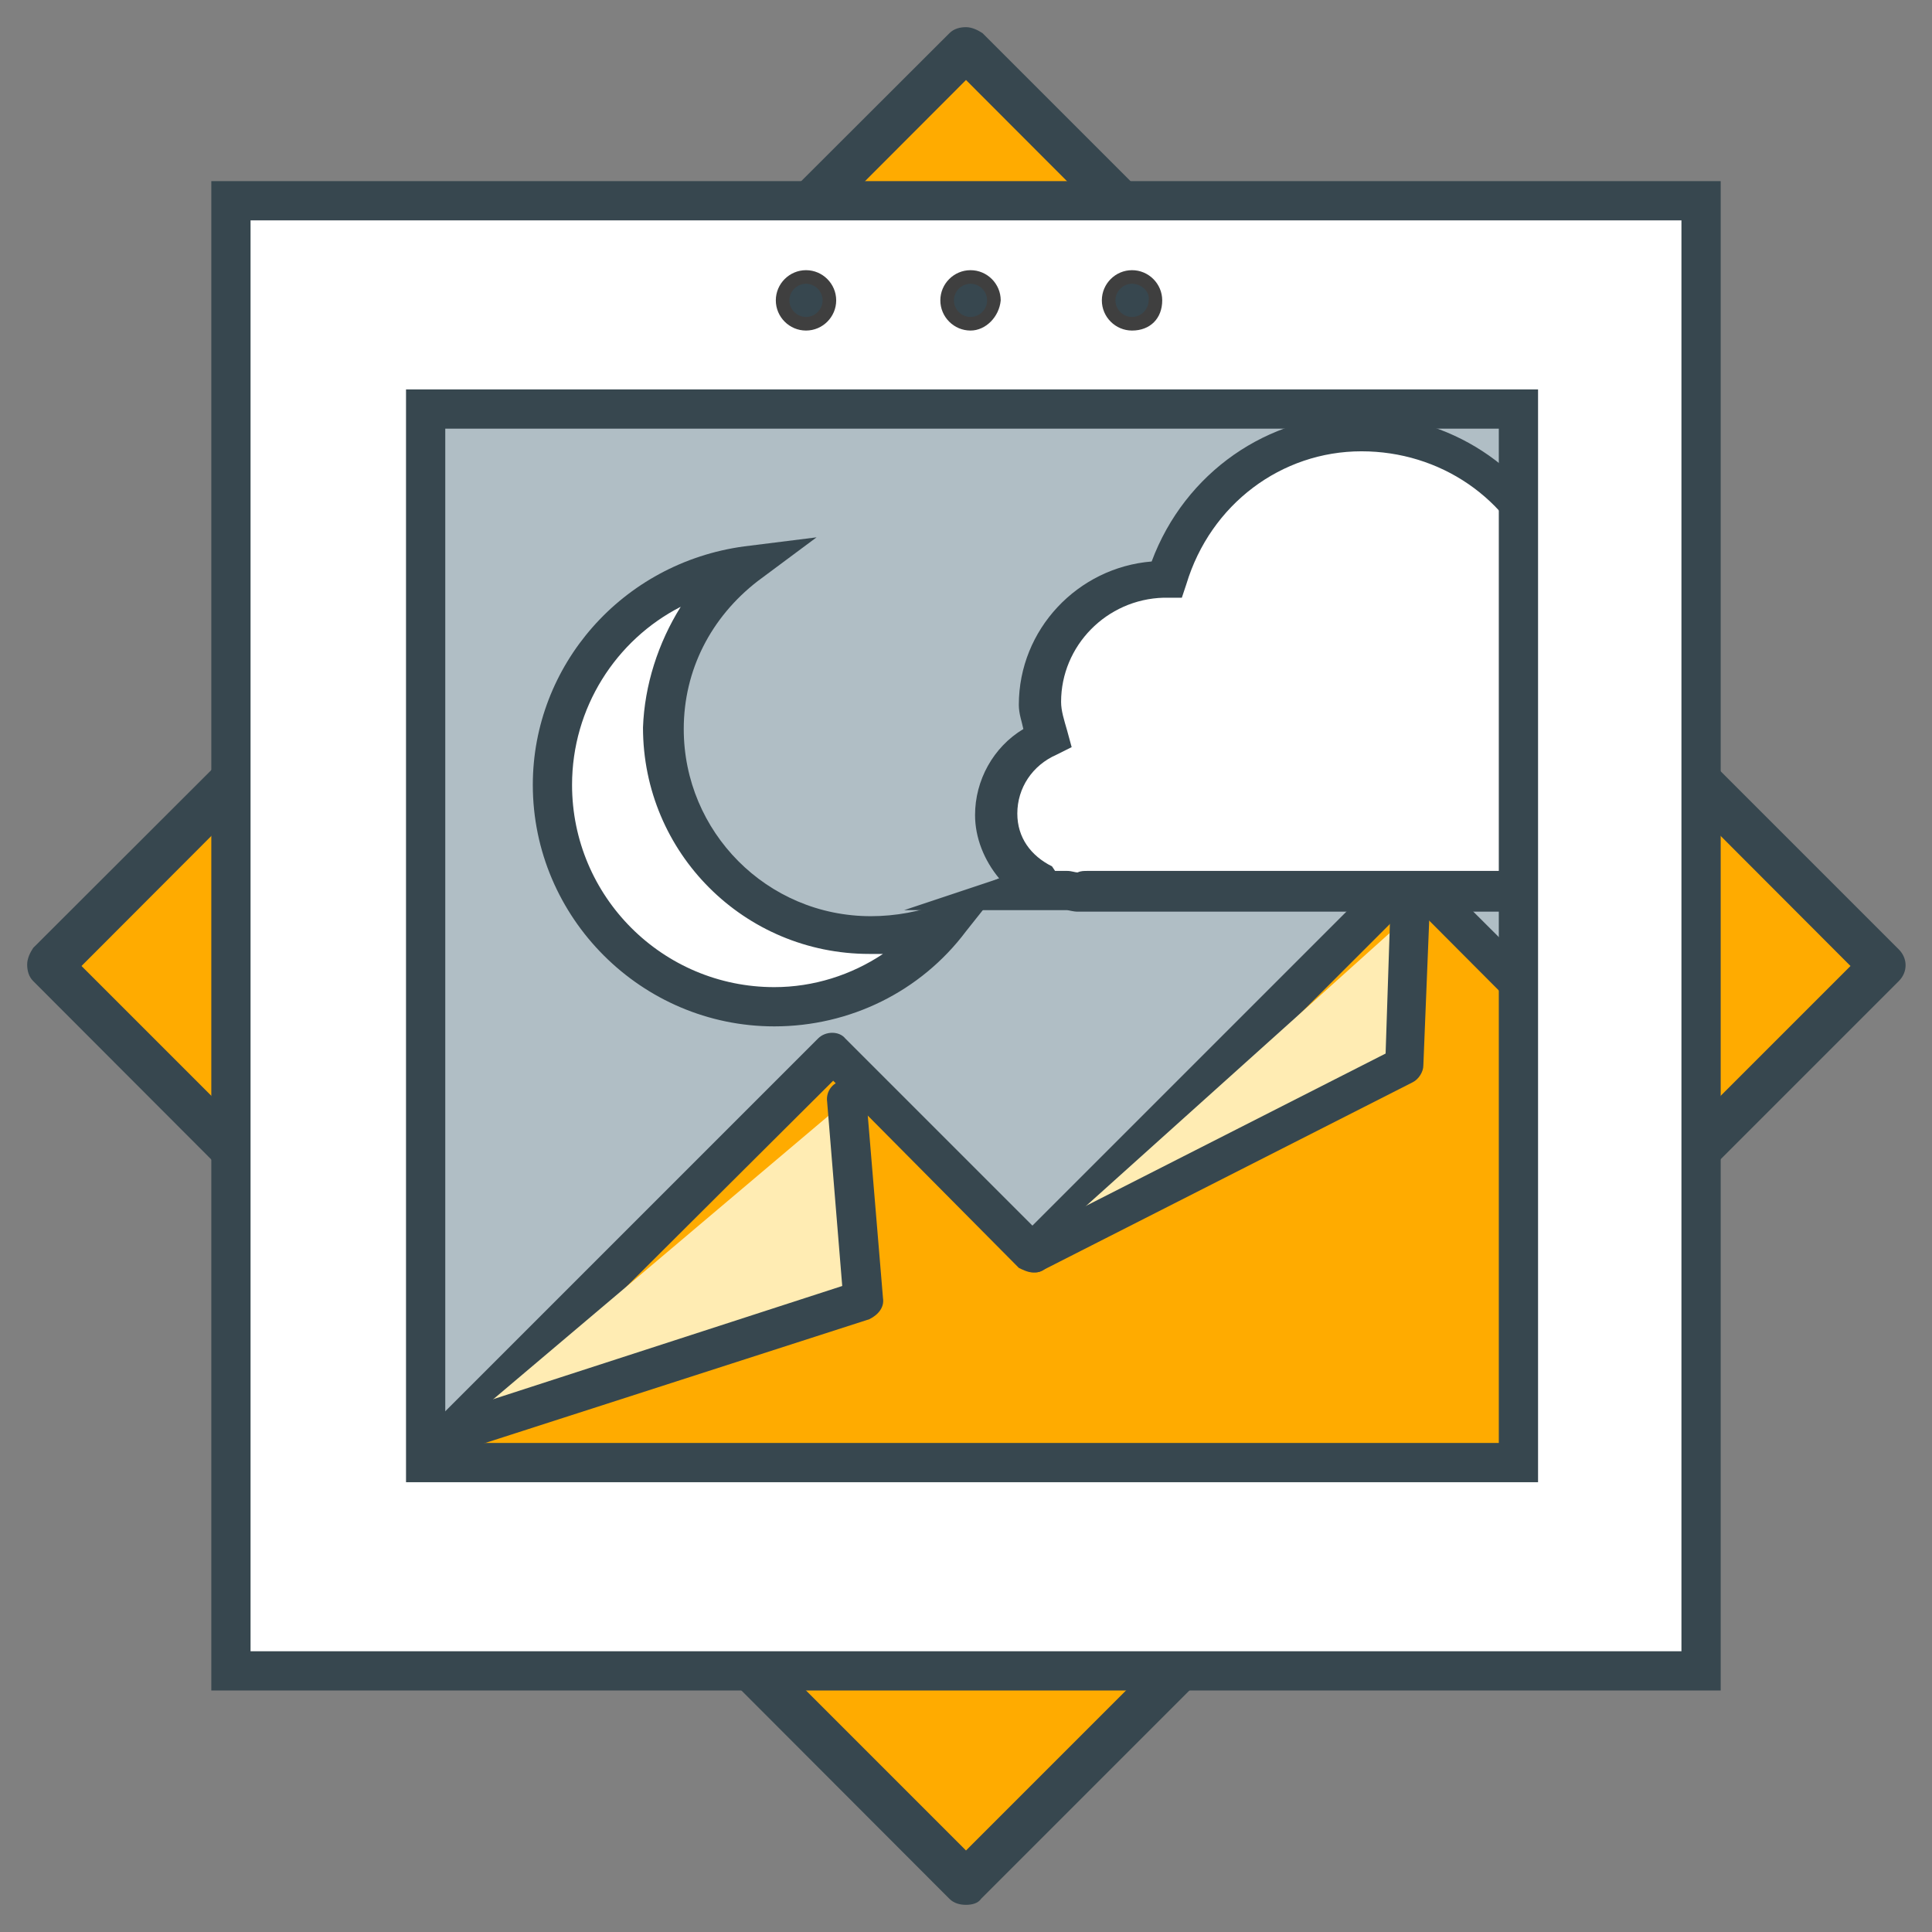 <?xml version="1.0" encoding="utf-8"?>
<!-- Generator: Adobe Illustrator 19.0.0, SVG Export Plug-In . SVG Version: 6.00 Build 0)  -->
<svg version="1.1" xmlns="http://www.w3.org/2000/svg" xmlns:xlink="http://www.w3.org/1999/xlink" x="0px" y="0px"
	 viewBox="-35 37 128 128" style="enable-background:new -35 37 128 128;" xml:space="preserve">
<rect x="-35" y="37" width="128" height="128" fill="#808080" stroke="none"/>
<style type="text/css">
	.st0{fill:#FFAB00;}
	.st1{fill:#37474F;}
	.st2{fill:#FFFFFF;}
	.st3{fill:#B0BEC5;}
	.st4{clip-path:url(#SVGID_2_);}
	.st5{clip-path:url(#SVGID_4_);}
	.st6{fill:#FFECB3;}
	.st7{fill:#3F3F3F;}
</style>
<g id="Layer_1">
	<g id="Layer_2">
		<g>
			<polygon class="st0" points="89.7,101 29,161.7 -31.8,101 29,40.2 			"/>
			<path class="st1" d="M29,163.2c-0.4,0-0.8-0.1-1.1-0.4L-32.8,102c-0.3-0.3-0.4-0.7-0.4-1.1s0.2-0.8,0.4-1.1l60.7-60.6
				c0.3-0.3,0.7-0.4,1.1-0.4l0,0c0.4,0,0.8,0.2,1.1,0.4l60.7,60.7c0.6,0.6,0.6,1.5,0,2.1L30,162.8C29.8,163.1,29.4,163.2,29,163.2z
				 M-29.6,101L29,159.6L87.6,101L29,42.3L-29.6,101z"/>
		</g>
	</g>
</g>
<g id="Layer_2_1_">
	<g>
		<g>
			<rect x="-19.7" y="50.3" class="st2" width="97.4" height="97.4"/>
			<path class="st1" d="M79,149H-21V49H79V149z M-18.4,146.4h94.8V51.6h-94.8V146.4z"/>
		</g>
		<g>
			<rect x="-7.2" y="63.7" class="st3" width="72.4" height="69.8"/>
		</g>
		<g>
			<g>
				<defs>
					<rect id="SVGID_1_" x="-7.2" y="63.7" width="72.4" height="69.8"/>
				</defs>
				<clipPath id="SVGID_2_">
					<use xlink:href="#SVGID_1_"  style="overflow:visible;"/>
				</clipPath>
				<g class="st4">
					<polygon class="st0" points="-6.9,133.8 20.1,106.8 33.5,120 58.5,95 72.4,108.9 88.4,124.9 75.4,151.4 14.6,141.3 -6.5,140 
						-8.2,135.4 					"/>
					<path class="st1" d="M75.4,152.7c-0.1,0-0.2,0-0.2,0l-60.7-10.1l-21-1.3c-0.5,0-0.9-0.3-1.1-0.9l-1.7-4.7
						c-0.2-0.4-0.1-0.9,0.2-1.3L-8,133l0.1-0.1l27.1-27.1c0.5-0.5,1.4-0.5,1.8,0l12.4,12.4l24.1-24.1c0.5-0.5,1.4-0.5,1.8,0
						L89.3,124c0.4,0.4,0.5,0.9,0.3,1.5l-13,26.5C76.3,152.4,75.8,152.7,75.4,152.7z M-5.6,138.7l20.3,1.2c0.1,0,0.1,0,0.2,0
						l59.8,10l12.1-24.7L58.5,96.8L34.3,121c-0.3,0.3-0.6,0.3-0.9,0.3l0,0c-0.3,0-0.7-0.2-0.9-0.3l-12.3-12.4L-6,134.7l-0.8,0.9
						L-5.6,138.7z"/>
				</g>
			</g>
			<g>
				<defs>
					<rect id="SVGID_3_" x="-7.2" y="63.7" width="72.4" height="69.8"/>
				</defs>
				<clipPath id="SVGID_4_">
					<use xlink:href="#SVGID_3_"  style="overflow:visible;"/>
				</clipPath>
				<g class="st5">
					<path class="st2" d="M92.5,90.1c0-2.7-1.9-4.7-4.4-5.3c-0.5-2.5-2.6-4.4-5.3-4.4c-2.2,0-4.1,1.4-5,3.3
						c-0.6-0.3-1.2-0.5-1.8-0.6c0-0.2,0.1-0.3,0.1-0.3c0-4.5-3.6-8.2-8.2-8.2c-2-5.2-6.9-8.9-12.8-8.9c-6.1,0-11.2,4.1-12.9,9.7
						c-0.1,0-0.1,0-0.2,0c-4.6,0-8.2,3.7-8.2,8.2c0,0.9,0.3,1.6,0.5,2.3c-2,0.8-3.4,2.8-3.4,5.1c0,2.2,1.3,3.8,3.1,4.7l-0.9,0.3h2.7
						c0.3,0,0.4,0.2,0.7,0.2c0.3,0,0.4-0.2,0.7-0.2h53.3l-2.8-0.7C90.4,94.9,92.5,92.9,92.5,90.1z M78.5,92.7
						c0.7-0.5,1.4-1.2,1.7-2.1c0.5,0.3,0.9,0.4,1.6,0.5c0.3,1.2,0.9,2.3,1.8,3.1L78.5,92.7z"/>
					<path class="st1" d="M36.4,97.4c-0.3,0-0.6-0.1-0.7-0.1l0,0H24.9l6.3-2.1c-1-1.2-1.6-2.7-1.6-4.2c0-2.3,1.2-4.5,3.2-5.7
						c-0.1-0.5-0.3-1-0.3-1.6c0-5,3.9-9.1,8.8-9.5c2.2-5.9,7.7-9.7,13.8-9.7c5.9,0,11.2,3.4,13.6,8.9c4.6,0.4,8.2,4.1,8.5,8.7
						c1.3-1.7,3.3-2.8,5.5-2.8c2.9,0,5.4,1.9,6.3,4.7c2.8,0.9,4.7,3.4,4.7,6.3c0,1.9-0.9,3.6-2.2,4.8l9.7,2.3h-64
						C36.9,97.4,36.7,97.4,36.4,97.4z M34.9,94.7h0.8c0.3,0,0.5,0.1,0.7,0.1c0.2-0.1,0.4-0.1,0.7-0.1h43.4l-4.8-1.5l2-1.6
						c0.7-0.5,1.1-1,1.4-1.6l0.6-1.3l1.2,0.7c0.3,0.2,0.7,0.3,1.2,0.4L83,90l0.2,0.9c0.2,0.9,0.6,1.7,1.4,2.3l1.2,1l1.9-0.3
						c2.2-0.3,3.7-1.9,3.7-4c0-2-1.4-3.6-3.4-4l-0.9-0.2L86.9,85c-0.4-2-2.1-3.4-4-3.4c-1.6,0-3.1,0.9-3.8,2.5l-0.6,1.3l-1.2-0.6
						c-0.4-0.3-0.9-0.3-1.4-0.4l-1.3-0.2l0.2-1.3c0-0.1,0-0.3,0.1-0.3c-0.1-3.7-3.1-6.7-6.9-6.8h-0.9l-0.3-0.9
						c-1.8-4.9-6.4-8-11.6-8c-5.3,0-10,3.5-11.6,8.8l-0.3,0.9h-0.9c-0.1,0-0.3,0-0.3,0c-3.8,0.1-6.8,3.2-6.8,6.9
						c0,0.6,0.2,1.2,0.4,1.9l0.3,1.1L35,87c-1.6,0.7-2.6,2.2-2.6,3.9c0,1.6,0.9,2.8,2.3,3.5L34.9,94.7z"/>
				</g>
			</g>
		</g>
		<g>
			<path class="st1" d="M66.9,135.2h-75V62.8h75V135.2z M-5.5,132.6h69.8V65.4H-5.5V132.6z"/>
		</g>
		<g>
			<polyline class="st6" points="-4.8,131.8 22.2,123.1 21.1,109.9 			"/>
			<path class="st1" d="M-4.8,133.1c-0.5,0-1-0.3-1.2-0.9c-0.3-0.7,0.2-1.4,0.9-1.6l25.9-8.4l-1-12.2c-0.1-0.7,0.4-1.4,1.2-1.4
				c0.7-0.1,1.4,0.4,1.4,1.2l1.1,13.2c0.1,0.6-0.3,1.1-0.9,1.4l-27,8.7C-4.5,133.1-4.6,133.1-4.8,133.1z"/>
		</g>
		<g>
			<polyline class="st6" points="33.5,120 58,107.7 58.2,97.8 			"/>
			<path class="st1" d="M33.5,121.3c-0.4,0-0.9-0.3-1.1-0.7c-0.3-0.6-0.1-1.4,0.6-1.7l23.8-12.1l0.3-9.1c0-0.7,0.6-1.3,1.3-1.3
				c0.7,0,1.3,0.6,1.3,1.3l-0.4,9.9c0,0.4-0.3,0.9-0.7,1.1L34,121.2C33.8,121.3,33.7,121.3,33.5,121.3z"/>
		</g>
		<g>
			<path class="st2" d="M22.6,99C15,99,8.9,92.9,8.9,85.3c0-4.5,2.2-8.4,5.4-10.9C7.1,75.4,1.5,81.5,1.5,89
				c0,8.1,6.6,14.7,14.7,14.7c4.7,0,9-2.3,11.6-5.9C26.3,98.7,24.6,99,22.6,99z"/>
			<path class="st1" d="M16.3,105c-8.8,0-16-7.2-16-16c0-7.9,5.9-14.7,14-15.8l4.8-0.6l-3.9,2.9c-3.1,2.4-4.9,5.9-4.9,9.8
				c0,6.8,5.5,12.4,12.4,12.4c1.6,0,3.3-0.3,4.8-0.9l4.6-2L29,98.7C26,102.7,21.3,105,16.3,105z M10.1,77.2
				C5.8,79.4,2.9,83.9,2.9,89c0,7.4,6,13.4,13.4,13.4c2.6,0,5.1-0.8,7.2-2.2c-0.3,0-0.6,0-0.9,0c-8.3,0-15-6.7-15-15
				C7.7,82.4,8.6,79.6,10.1,77.2z"/>
		</g>
		<g>
			<g>
				<path class="st1" d="M38.5,56.9c0-0.9,0.7-1.6,1.6-1.6s1.6,0.7,1.6,1.6s-0.7,1.6-1.6,1.6S38.5,57.8,38.5,56.9z"/>
				<path class="st7" d="M40,58.9c-1.1,0-2-0.9-2-2s0.9-2,2-2s2,0.9,2,2C42,58.1,41.2,58.9,40,58.9z M40,55.8
					c-0.6,0-1.1,0.5-1.1,1.1s0.5,1.1,1.1,1.1c0.6,0,1.1-0.5,1.1-1.1C41.2,56.3,40.6,55.8,40,55.8z"/>
			</g>
			<g>
				<path class="st1" d="M27.7,56.9c0-0.9,0.7-1.6,1.6-1.6c0.9,0,1.6,0.7,1.6,1.6s-0.7,1.6-1.6,1.6C28.4,58.5,27.7,57.8,27.7,56.9z"
					/>
				<path class="st7" d="M29.3,58.9c-1.1,0-2-0.9-2-2s0.9-2,2-2c1.1,0,2,0.9,2,2C31.2,58,30.3,58.9,29.3,58.9z M29.3,55.8
					c-0.6,0-1.1,0.5-1.1,1.1s0.5,1.1,1.1,1.1c0.6,0,1.1-0.5,1.1-1.1C30.4,56.3,29.9,55.8,29.3,55.8z"/>
			</g>
			<g>
				<path class="st1" d="M16.8,56.9c0-0.9,0.7-1.6,1.6-1.6c0.9,0,1.6,0.7,1.6,1.6s-0.7,1.6-1.6,1.6C17.5,58.5,16.8,57.8,16.8,56.9z"
					/>
				<path class="st7" d="M18.4,58.9c-1.1,0-2-0.9-2-2s0.9-2,2-2c1.1,0,2,0.9,2,2S19.5,58.9,18.4,58.9z M18.4,55.8
					c-0.6,0-1.1,0.5-1.1,1.1s0.5,1.1,1.1,1.1s1.1-0.5,1.1-1.1S19,55.8,18.4,55.8z"/>
			</g>
		</g>
	</g>
</g>
</svg>
